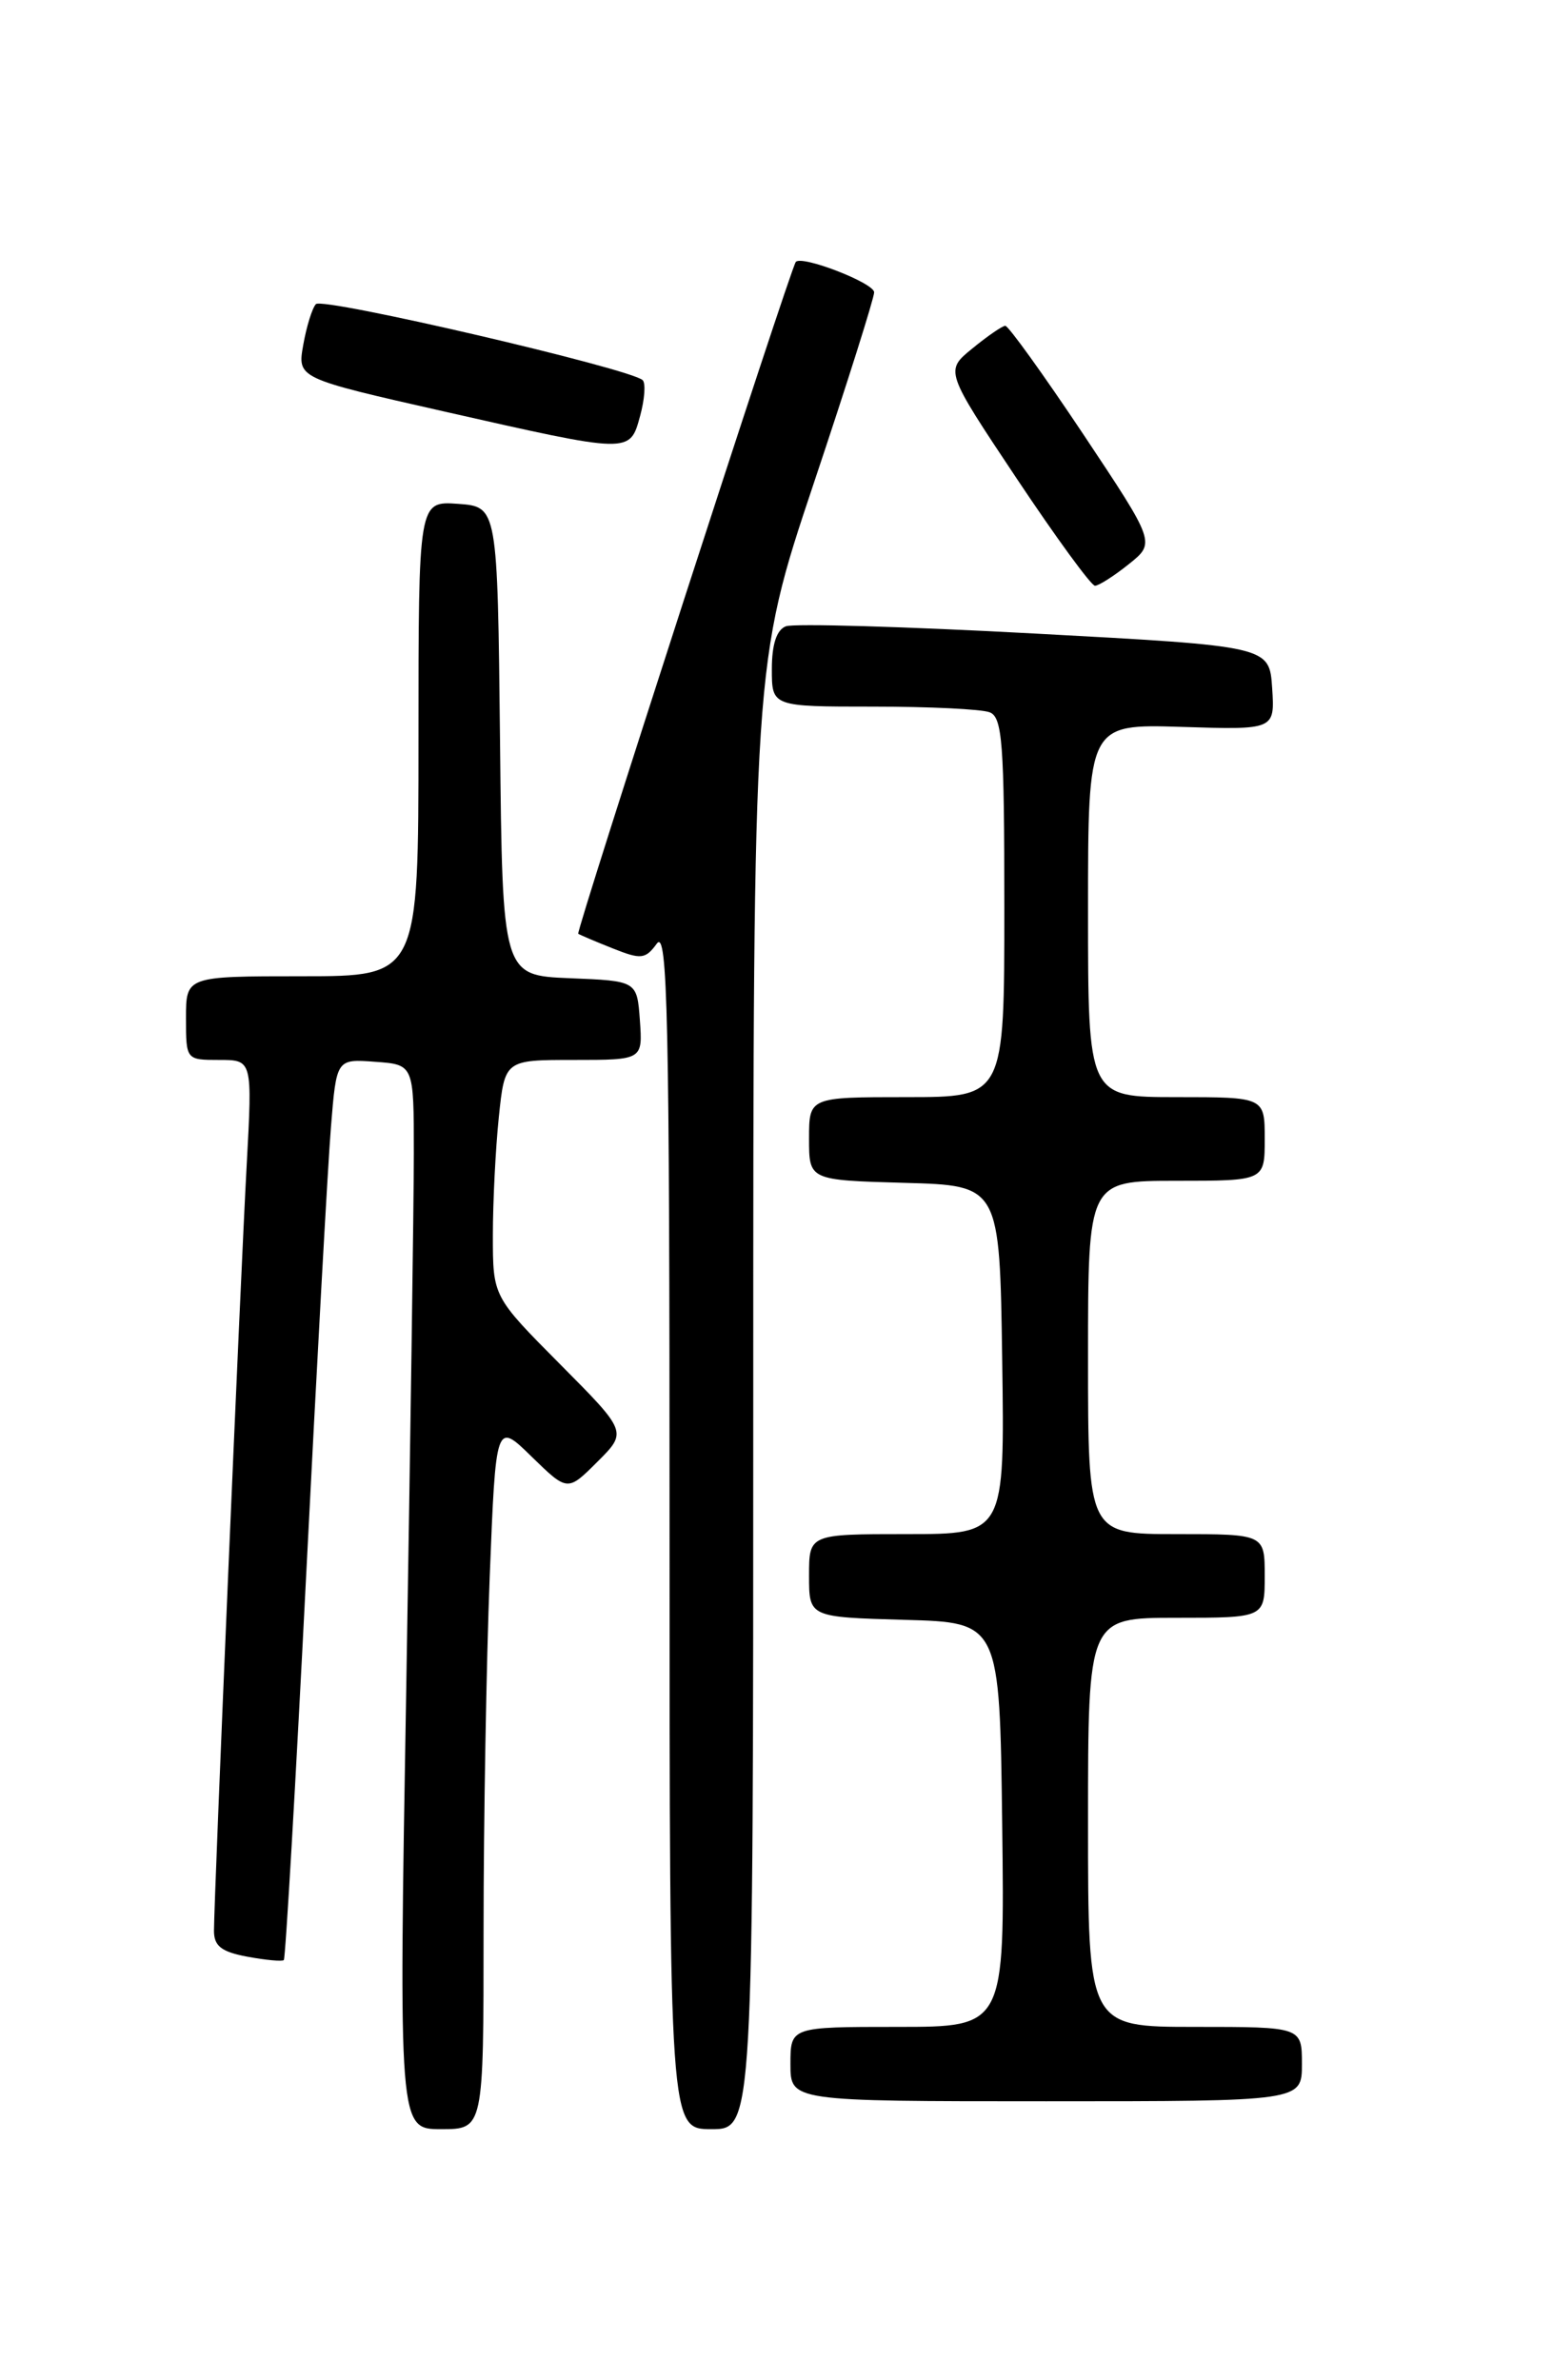 <?xml version="1.0" encoding="UTF-8" standalone="no"?>
<!DOCTYPE svg PUBLIC "-//W3C//DTD SVG 1.1//EN" "http://www.w3.org/Graphics/SVG/1.1/DTD/svg11.dtd" >
<svg xmlns="http://www.w3.org/2000/svg" xmlns:xlink="http://www.w3.org/1999/xlink" version="1.1" viewBox="0 0 167 256">
 <g >
 <path fill="currentColor"
d=" M 52.00 207.66 C 52.00 195.92 52.30 178.80 52.66 169.61 C 53.32 152.90 53.32 152.90 57.17 156.67 C 61.03 160.43 61.03 160.43 64.24 157.22 C 67.46 154.01 67.46 154.01 60.23 146.73 C 53.00 139.45 53.00 139.45 53.00 132.87 C 53.00 129.25 53.29 123.53 53.64 120.15 C 54.28 114.00 54.28 114.00 61.70 114.00 C 69.11 114.00 69.11 114.00 68.81 109.75 C 68.50 105.50 68.50 105.50 61.27 105.21 C 54.03 104.91 54.03 104.91 53.77 79.71 C 53.50 54.50 53.50 54.50 49.25 54.19 C 45.00 53.89 45.00 53.89 45.00 79.44 C 45.00 105.00 45.00 105.00 32.50 105.00 C 20.00 105.00 20.00 105.00 20.00 109.50 C 20.00 113.99 20.01 114.00 23.57 114.00 C 27.14 114.00 27.14 114.00 26.53 125.25 C 25.87 137.19 23.02 204.02 23.01 207.64 C 23.00 209.30 23.80 209.93 26.60 210.45 C 28.58 210.82 30.35 210.98 30.52 210.81 C 30.70 210.63 31.78 192.04 32.92 169.49 C 34.06 146.95 35.26 125.21 35.59 121.20 C 36.18 113.89 36.18 113.89 40.34 114.20 C 44.50 114.50 44.50 114.50 44.50 124.03 C 44.50 129.27 44.13 155.03 43.69 181.28 C 42.87 229.00 42.87 229.00 47.44 229.00 C 52.00 229.00 52.00 229.00 52.00 207.66 Z  M 81.00 150.22 C 81.00 71.44 81.00 71.44 87.50 52.00 C 91.08 41.31 94.00 32.05 94.00 31.44 C 94.00 30.43 86.15 27.40 85.57 28.18 C 84.96 28.99 61.90 100.23 62.18 100.43 C 62.36 100.55 64.02 101.26 65.88 102.00 C 68.94 103.22 69.40 103.17 70.63 101.49 C 71.79 99.90 72.00 109.38 72.00 164.31 C 72.00 229.00 72.00 229.00 76.50 229.00 C 81.00 229.00 81.00 229.00 81.00 150.22 Z  M 140.00 222.00 C 140.00 218.00 140.00 218.00 128.50 218.00 C 117.00 218.00 117.00 218.00 117.00 196.00 C 117.00 174.00 117.00 174.00 126.50 174.00 C 136.00 174.00 136.00 174.00 136.00 169.50 C 136.00 165.00 136.00 165.00 126.50 165.00 C 117.00 165.00 117.00 165.00 117.00 146.00 C 117.00 127.00 117.00 127.00 126.50 127.00 C 136.00 127.00 136.00 127.00 136.00 122.50 C 136.00 118.00 136.00 118.00 126.50 118.00 C 117.00 118.00 117.00 118.00 117.00 97.93 C 117.00 77.87 117.00 77.87 127.05 78.18 C 137.09 78.50 137.09 78.50 136.80 74.00 C 136.50 69.50 136.50 69.50 111.26 68.14 C 97.38 67.39 85.34 67.04 84.51 67.36 C 83.51 67.74 83.00 69.30 83.00 71.97 C 83.00 76.00 83.00 76.00 93.92 76.00 C 99.92 76.00 105.55 76.27 106.42 76.61 C 107.79 77.13 108.00 79.93 108.00 97.61 C 108.00 118.00 108.00 118.00 97.50 118.00 C 87.00 118.00 87.00 118.00 87.00 122.47 C 87.00 126.93 87.00 126.93 97.25 127.22 C 107.50 127.50 107.50 127.50 107.77 146.25 C 108.04 165.00 108.04 165.00 97.52 165.00 C 87.00 165.00 87.00 165.00 87.00 169.47 C 87.00 173.93 87.00 173.93 97.25 174.22 C 107.50 174.50 107.50 174.50 107.77 196.25 C 108.04 218.00 108.04 218.00 96.52 218.00 C 85.00 218.00 85.00 218.00 85.00 222.00 C 85.00 226.00 85.00 226.00 112.50 226.00 C 140.00 226.00 140.00 226.00 140.00 222.00 Z  M 121.38 60.68 C 124.26 58.38 124.26 58.38 116.48 46.69 C 112.19 40.26 108.42 35.02 108.10 35.04 C 107.77 35.06 106.18 36.15 104.56 37.48 C 101.61 39.88 101.61 39.88 109.31 51.44 C 113.55 57.80 117.34 63.00 117.75 63.00 C 118.16 62.99 119.80 61.95 121.38 60.68 Z  M 68.83 44.75 C 69.32 42.96 69.45 41.23 69.11 40.89 C 67.89 39.67 34.67 31.93 33.97 32.71 C 33.57 33.14 32.96 35.12 32.61 37.09 C 31.97 40.68 31.97 40.68 47.73 44.25 C 67.86 48.81 67.72 48.81 68.83 44.75 Z "/>
</g>
</svg>